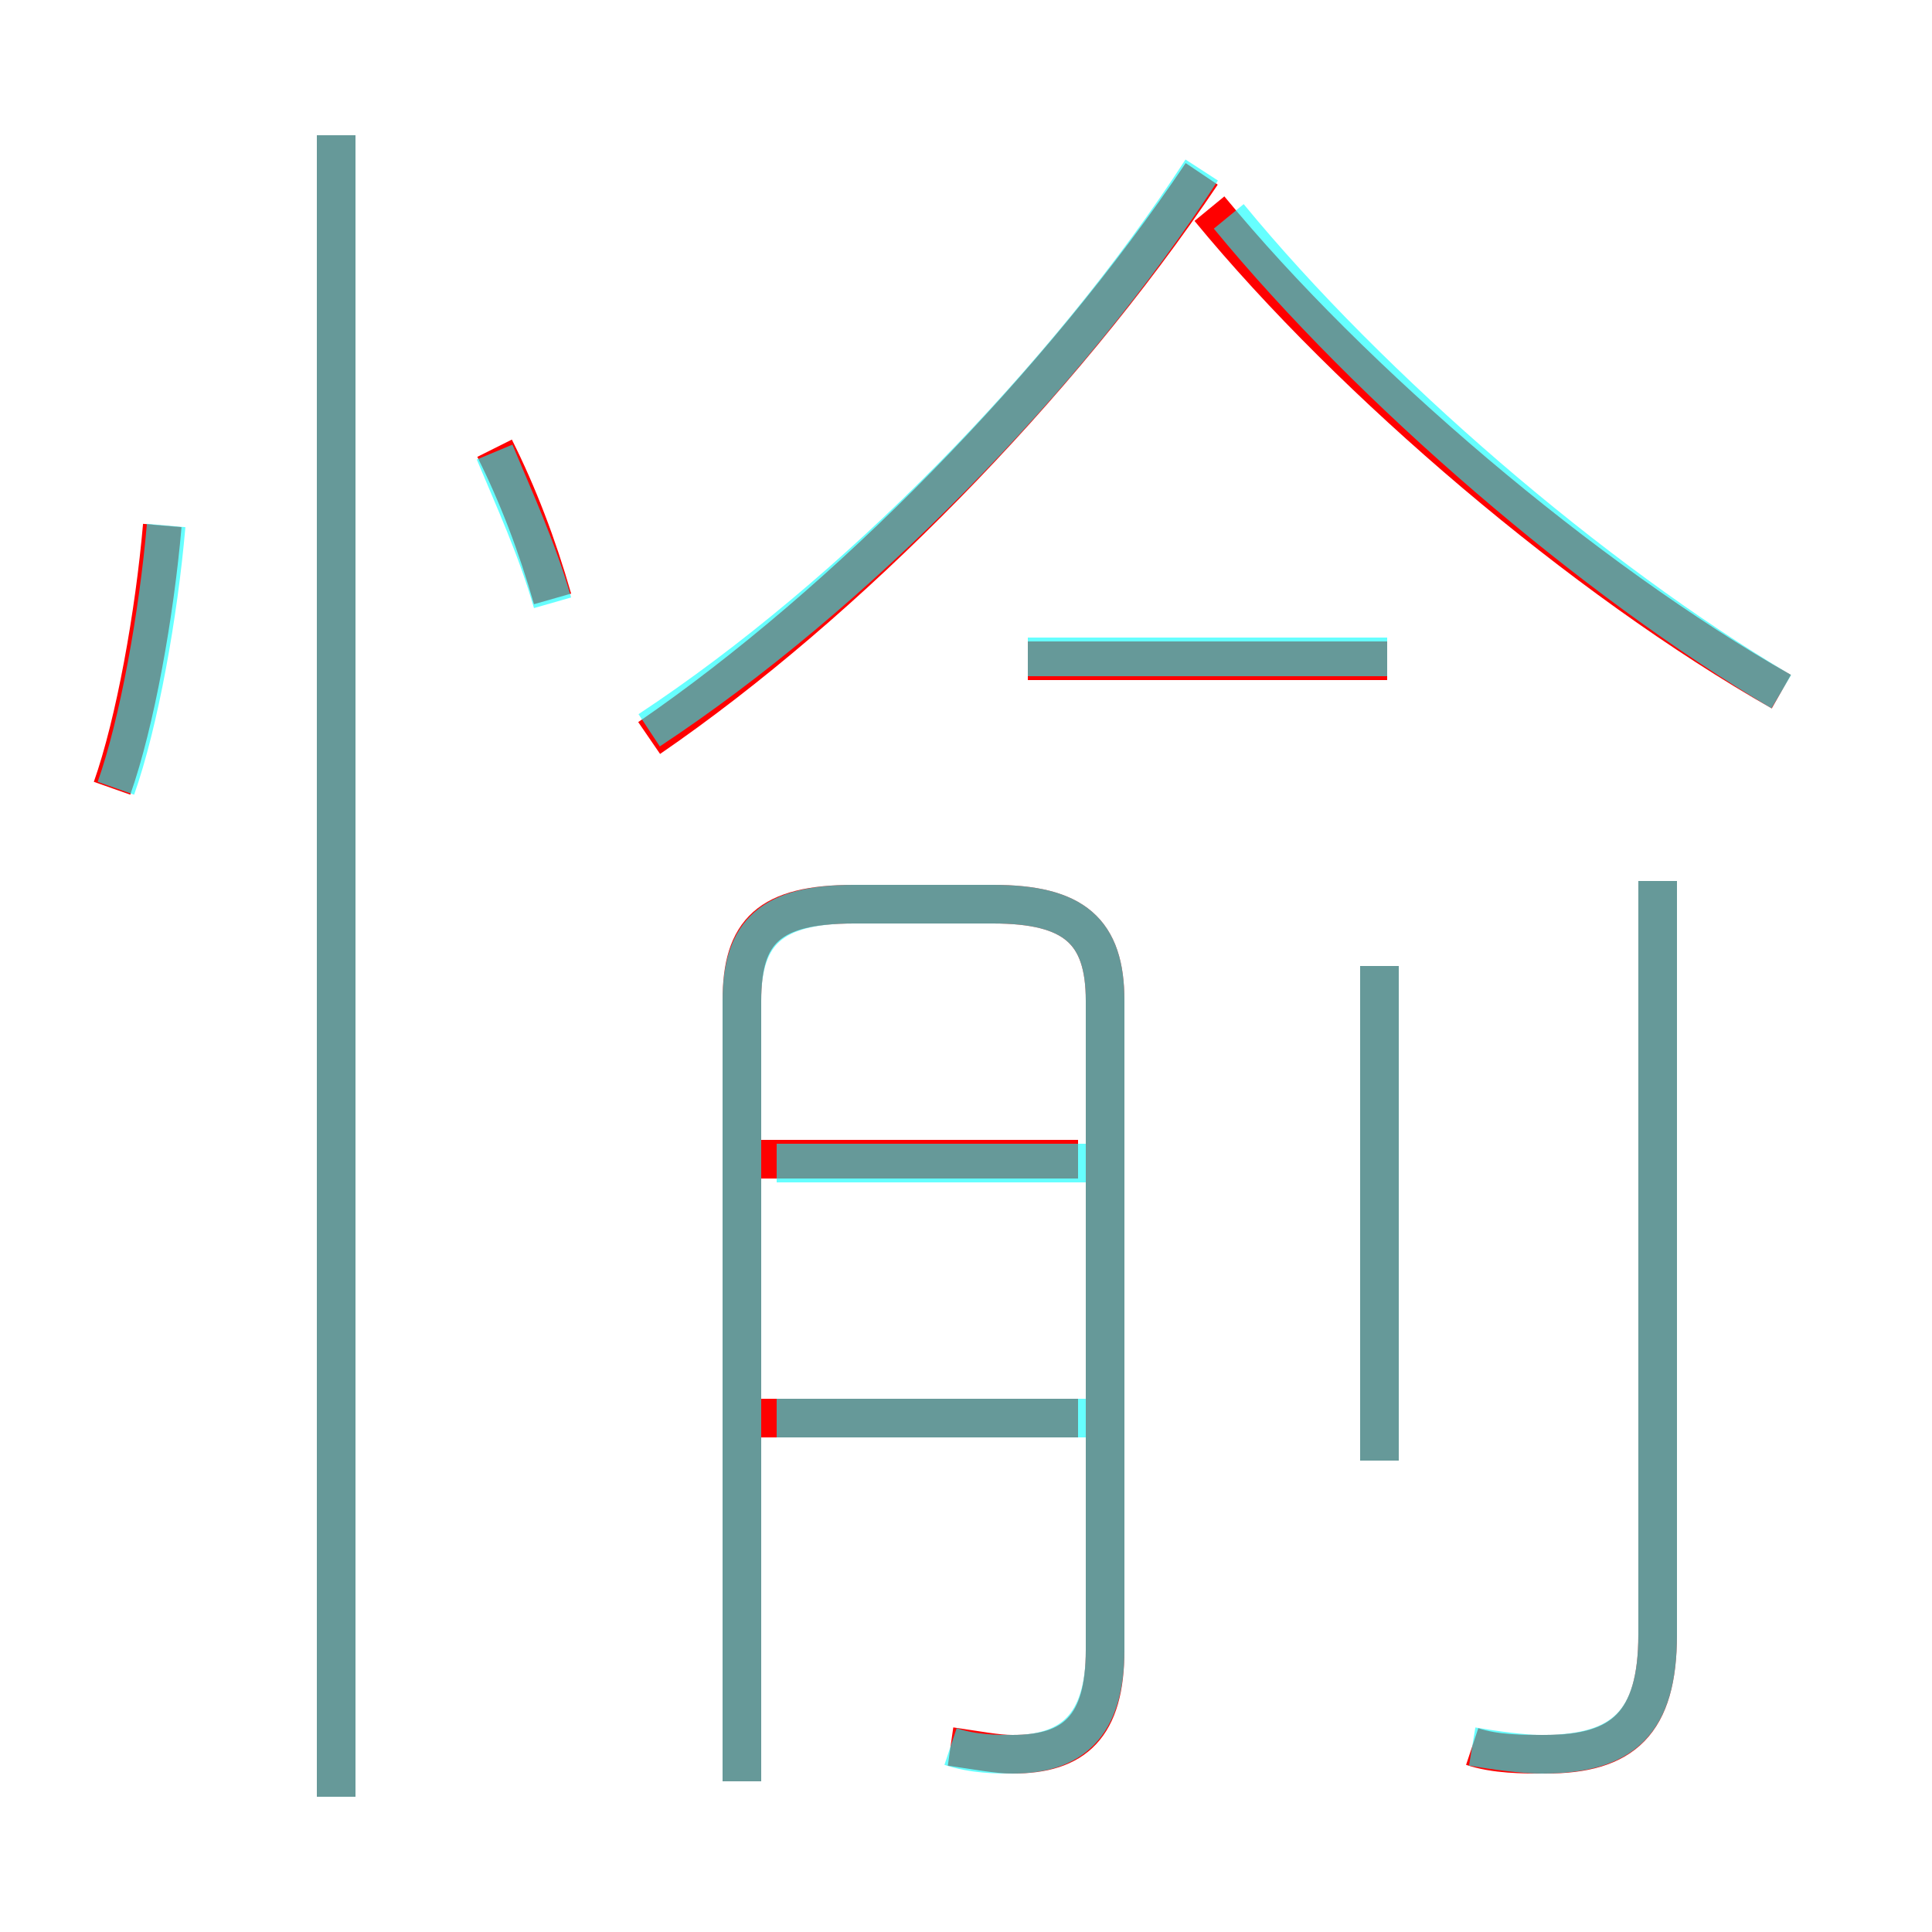 <?xml version='1.0' encoding='utf8'?>
<svg viewBox="0.0 -6.0 50.0 50.0" version="1.1" xmlns="http://www.w3.org/2000/svg">
<rect x="0.0" y="-6.0" width="50.0" height="50.0" fill="#333333" stroke="none"/>
<rect x="-1000" y="-1000" width="2000" height="2000" stroke="white" fill="white"/>
<g style="fill:none;stroke:rgba(255, 0, 0, 1);  stroke-width:1"><path d="M 16.8 -24.9 C 21.9 -28.4 27.4 -34.0 31.1 -39.5 M 8.7 2.5 L 8.7 -40.5 M 2.9 -23.6 C 3.5 -25.3 4.0 -28.1 4.2 -30.4 M 27.9 -7.3 L 19.7 -7.3 M 24.6 1.2 C 25.3 1.3 25.8 1.4 26.2 1.4 C 27.8 1.4 28.6 0.7 28.6 -1.3 L 28.6 -18.1 C 28.6 -19.9 27.8 -20.6 25.7 -20.6 L 22.1 -20.6 C 19.9 -20.6 19.2 -19.9 19.2 -18.1 L 19.2 2.1 M 27.9 -14.0 L 19.7 -14.0 M 14.3 -28.5 C 13.9 -29.9 13.4 -31.2 12.8 -32.4 M 35.7 -6.2 L 35.7 -19.0 M 38.1 1.2 C 38.7 1.4 39.4 1.4 40.0 1.4 C 42.0 1.4 42.9 0.6 42.9 -1.7 L 42.9 -21.2 M 35.9 -26.9 L 26.6 -26.9 M 46.1 -26.1 C 41.0 -29.0 35.0 -34.1 31.3 -38.6" transform="translate(0.0 38.0)" />
</g>
<g style="fill:none;stroke:rgba(0, 255, 255, 0.6);  stroke-width:1">
<path d="M 24.6 1.2 C 25.2 1.4 25.8 1.4 26.2 1.4 C 27.7 1.4 28.6 0.7 28.6 -1.3 L 28.6 -18.1 C 28.6 -19.9 27.8 -20.6 25.7 -20.6 L 22.1 -20.6 C 20.0 -20.6 19.2 -19.9 19.2 -18.1 L 19.2 2.1 M 8.7 2.5 L 8.7 -40.5 M 3.0 -23.6 C 3.6 -25.3 4.1 -28.1 4.3 -30.4 M 28.4 -7.3 L 20.1 -7.3 M 28.4 -13.9 L 20.1 -13.9 M 14.3 -28.4 C 13.9 -29.8 13.3 -31.1 12.8 -32.3 M 35.7 -6.2 L 35.7 -19.0 M 38.1 1.2 C 38.7 1.3 39.4 1.4 39.9 1.4 C 42.0 1.4 42.9 0.6 42.9 -1.7 L 42.9 -21.2 M 16.8 -25.1 C 22.1 -28.6 27.6 -34.2 31.1 -39.6 M 35.9 -27.0 L 26.6 -27.0 M 46.1 -26.1 C 41.2 -29.0 35.5 -33.9 31.8 -38.4" transform="translate(0.0 38.0)" />
</g>
</svg>